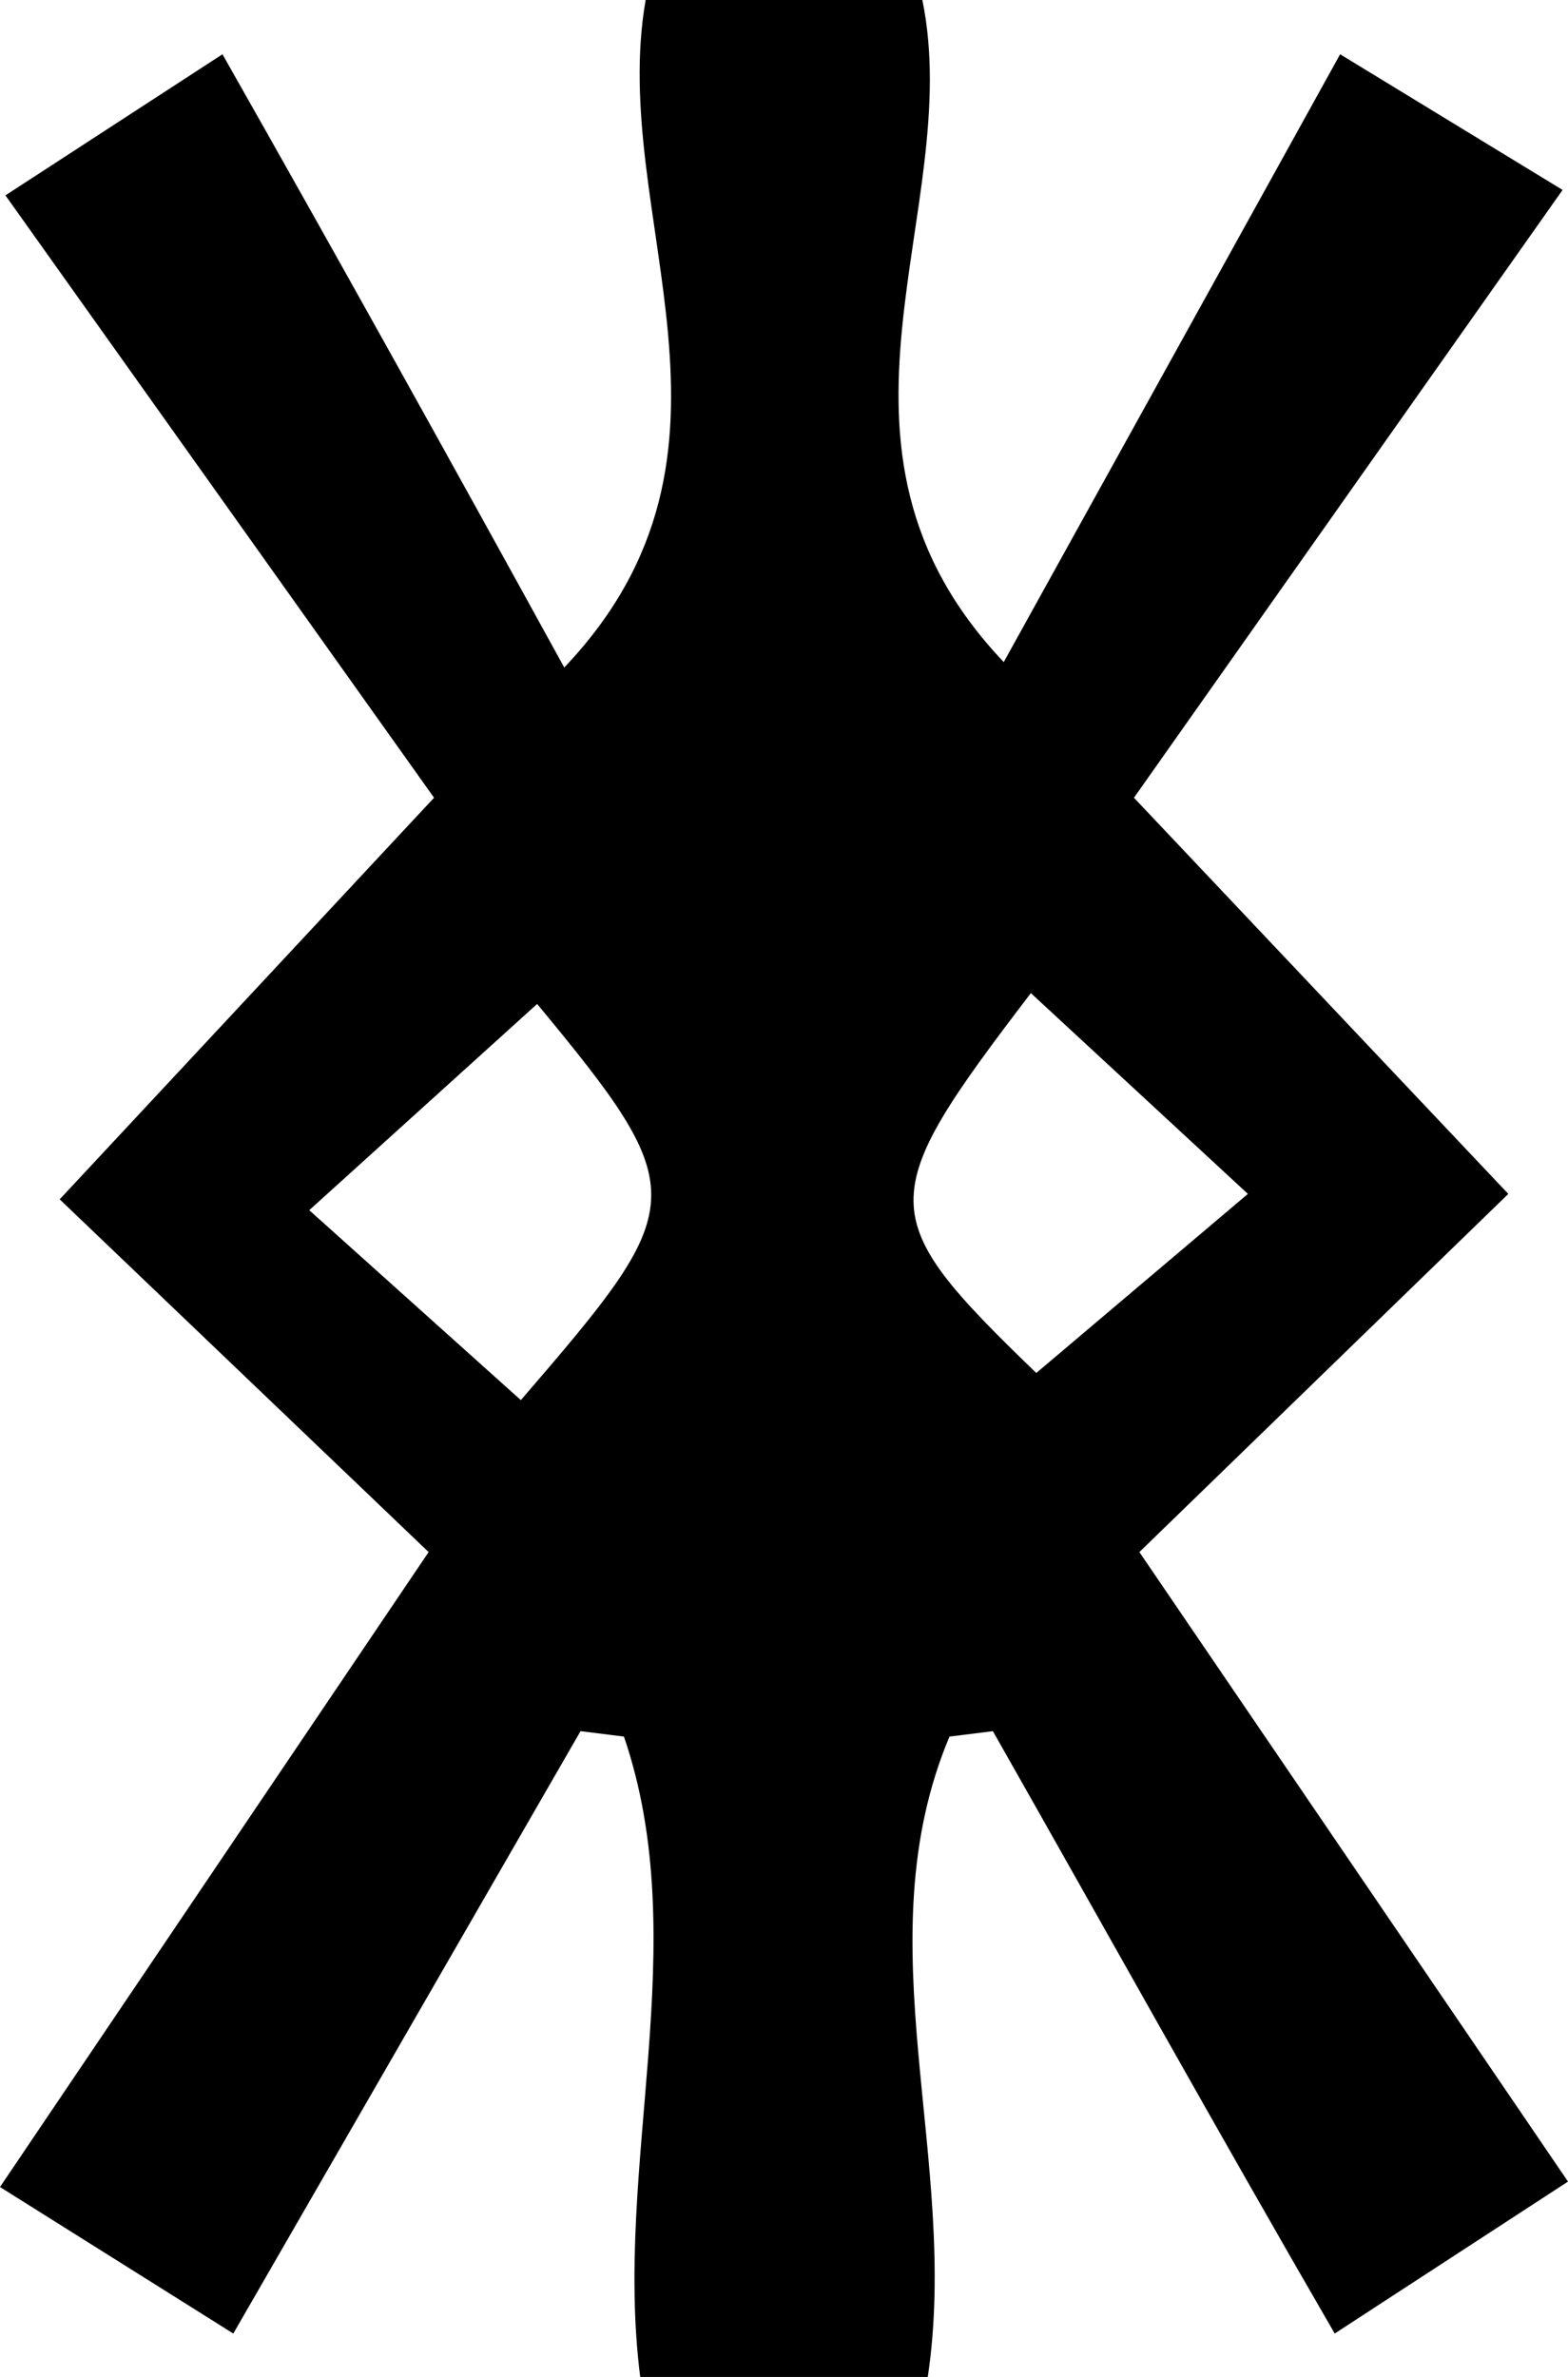 <?xml version="1.0" encoding="utf-8"?>
<!-- Generator: Adobe Illustrator 23.0.2, SVG Export Plug-In . SVG Version: 6.00 Build 0)  -->
<svg version="1.1" id="Layer_1" xmlns="http://www.w3.org/2000/svg" xmlns:xlink="http://www.w3.org/1999/xlink" x="0px" y="0px"
	 viewBox="0 0 28.9 43.8" style="enable-background:new 0 0 28.9 43.8;" xml:space="preserve">
<title>Asset 146</title>
<g>
	<g id="Layer_1-2">
		<path d="M10.4,12.3c3.8-4,0.8-8.3,1.5-12.3H17c0.8,3.9-2.3,8.2,1.5,12.2L24.7,1l4.1,2.5l-7.9,11.2l6.9,7.3L21,28.6l7.9,11.6
			L24.6,43c-2.2-3.8-4.2-7.4-6.3-11.1L17.5,32c-1.6,3.8,0.2,7.8-0.4,11.8h-5.3c-0.5-3.9,1-8-0.3-11.8l-0.8-0.1L4.3,43L0,40.3
			l7.9-11.7l-6.8-6.5L8,14.7L0.1,3.6l4-2.6C6.2,4.7,8.2,8.3,10.4,12.3z M5.7,22.3l3.9,3.5c3.1-3.6,3.2-3.8,0.3-7.3L5.7,22.3z
			 M19,18.3c-2.9,3.8-2.9,4.1,0.1,7l3.9-3.3L19,18.3z"/>
	</g>
</g>
</svg>
